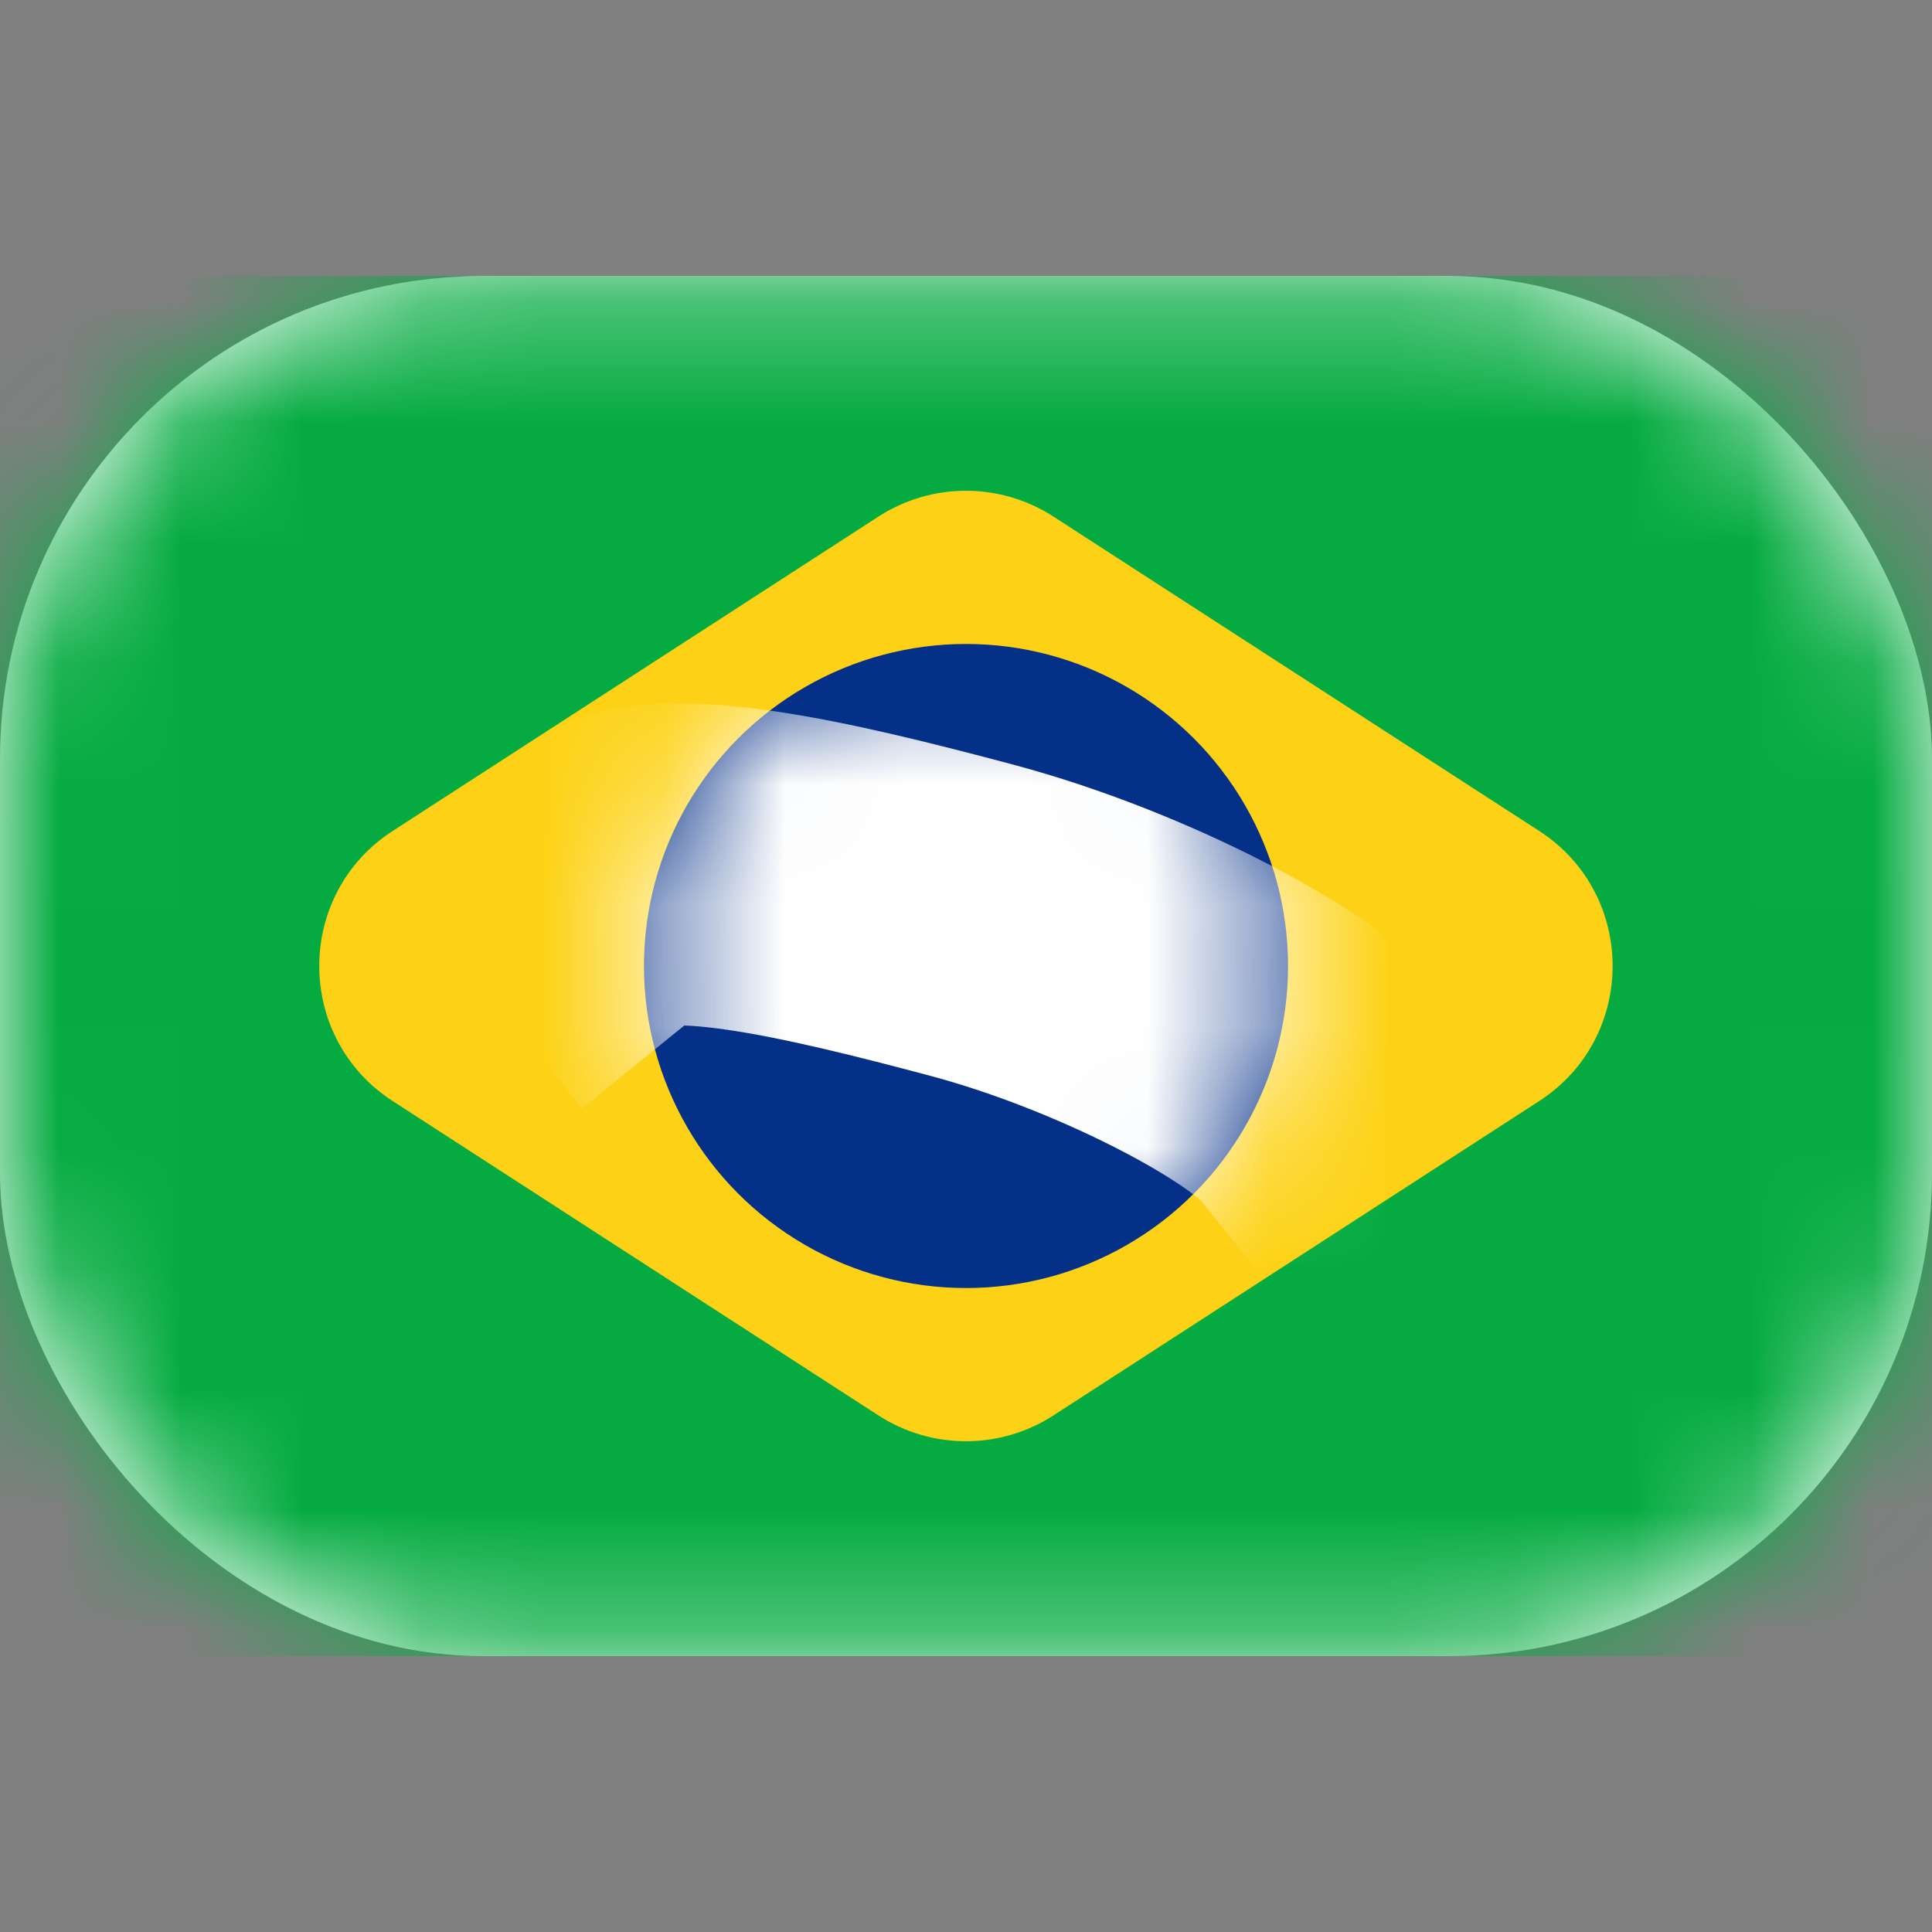 <svg width="16" height="16" viewBox="0 0 16 16" fill="none" xmlns="http://www.w3.org/2000/svg">
<rect x="0" y="0" width="16" height="16" fill="#808080" stroke="none"/>
<rect y="2.286" width="16" height="11.429" rx="4" fill="white"/>
<mask id="mask0_2295_3690" style="mask-type:luminance" maskUnits="userSpaceOnUse" x="0" y="2" width="16" height="12">
<rect y="2.286" width="16" height="11.429" rx="4" fill="white"/>
</mask>
<g mask="url(#mask0_2295_3690)">
<rect y="2.286" width="16" height="11.429" fill="#05AB41"/>
<path fill-rule="evenodd" clip-rule="evenodd" d="M3.253 9.119C2.441 8.594 2.441 7.406 3.253 6.881L7.275 4.278C7.716 3.993 8.283 3.993 8.724 4.278L12.746 6.881C13.558 7.406 13.558 8.594 12.746 9.119L8.724 11.722C8.283 12.007 7.716 12.007 7.275 11.722L3.253 9.119Z" fill="#FDD216"/>
<ellipse cx="8" cy="8" rx="2.667" ry="2.667" fill="#053087"/>
<mask id="mask1_2295_3690" style="mask-type:luminance" maskUnits="userSpaceOnUse" x="5" y="5" width="6" height="6">
<ellipse cx="8" cy="8" rx="2.667" ry="2.667" fill="white"/>
</mask>
<g mask="url(#mask1_2295_3690)">
<path d="M5.017 7.303C5.435 6.964 6.786 7.285 8.048 7.621C9.309 7.958 10.624 8.663 10.959 9.077" stroke="white" stroke-width="2.667" stroke-linecap="square"/>
</g>
</g>
</svg>
